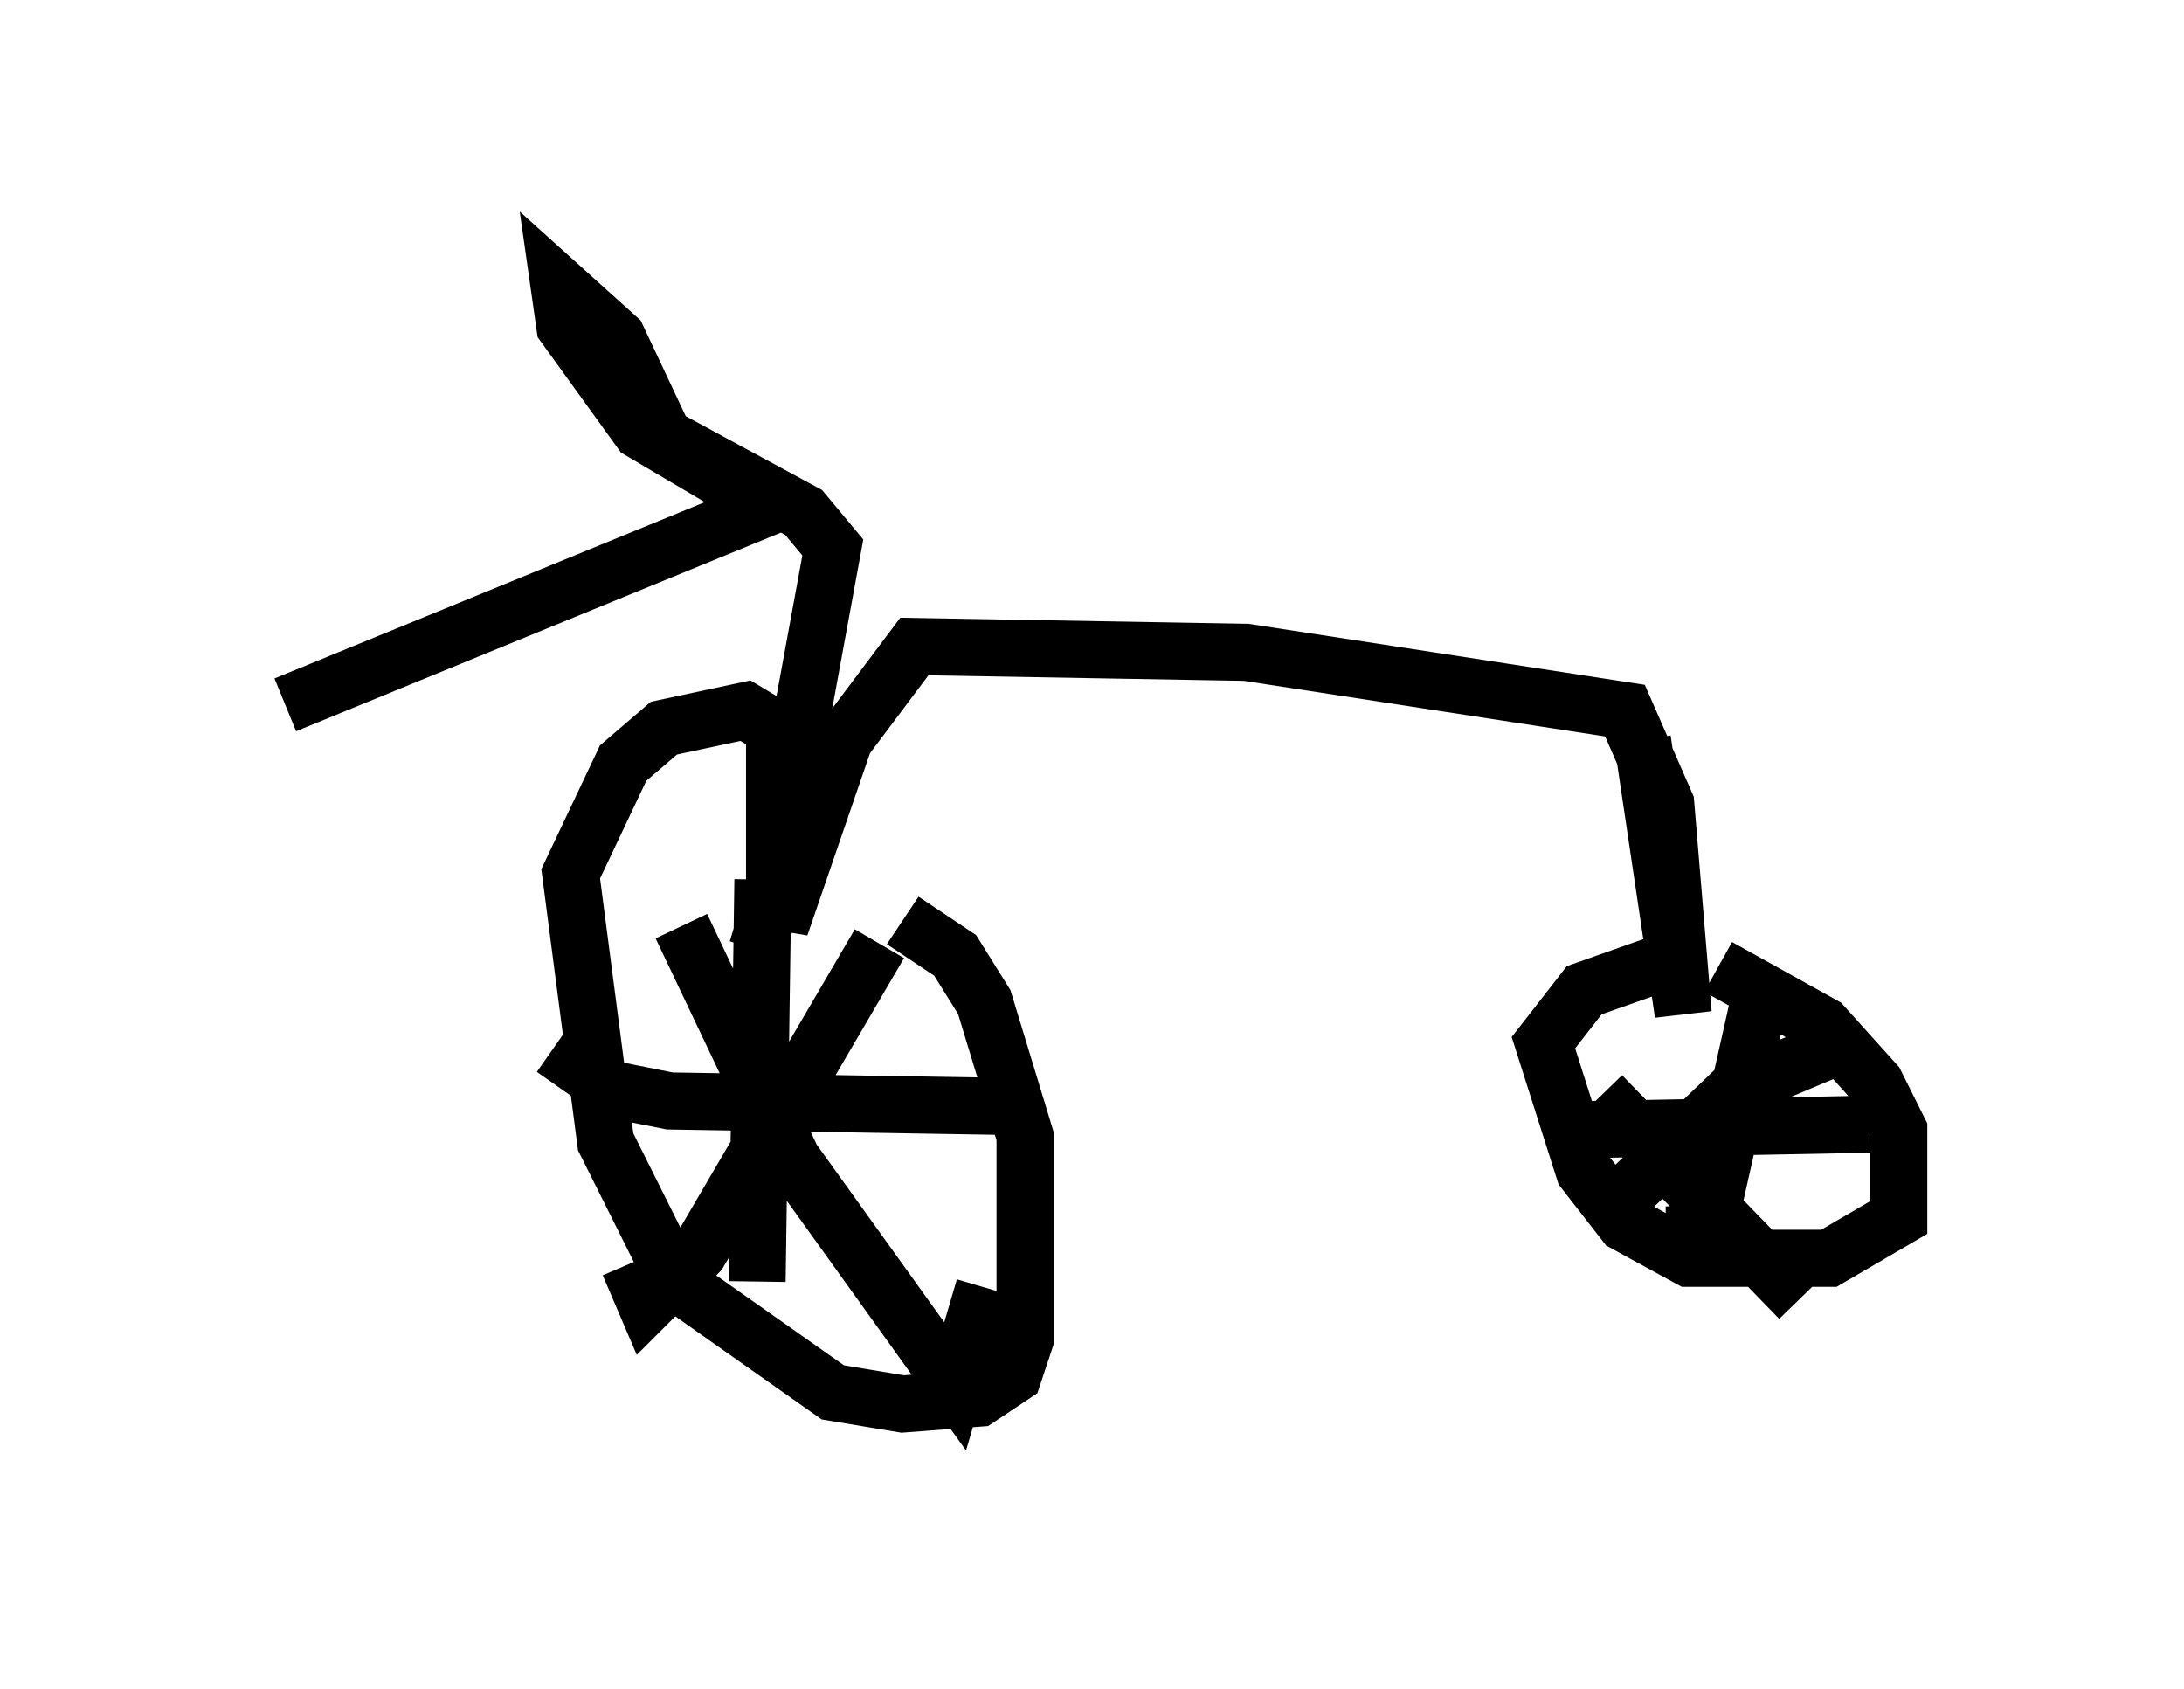 <?xml version="1.0" encoding="utf-8" ?>
<svg baseProfile="full" height="29.6" version="1.1" width="38.277" xmlns="http://www.w3.org/2000/svg" xmlns:ev="http://www.w3.org/2001/xml-events" xmlns:xlink="http://www.w3.org/1999/xlink"><defs /><rect fill="white" height="29.6" width="38.277" x="0" y="0" /><path d="M13.677, 15.413 m2.144, 0.715 l0.919, 0.613 0.51, 0.817 l0.715, 2.348 0.0, 3.573 l-0.204, 0.613 -0.613, 0.408 l-1.327, 0.102 -1.225, -0.204 l-2.756, -1.94 -1.225, -2.45 l-0.613, -4.696 0.919, -1.94 l0.715, -0.613 1.429, -0.306 l0.51, 0.306 0.0, 2.858 l-0.306, 1.021 m2.144, -0.102 l-3.165, 5.41 -0.919, 0.919 l-0.306, -0.715 m0.919, -5.921 l1.94, 4.083 2.858, 3.981 l0.51, -1.735 m-3.879, -7.146 l-0.102, 7.044 m-3.573, -4.083 l1.021, 0.715 1.021, 0.204 l6.329, 0.102 m12.046, -2.45 l1.838, 1.021 0.919, 1.021 l0.408, 0.817 0.0, 1.531 l-1.225, 0.715 -2.45, 0.0 l-1.123, -0.613 -0.715, -0.919 l-0.715, -2.246 0.715, -0.919 l1.735, -0.613 m1.327, 0.817 l-0.919, 4.083 -0.715, 0.0 m-1.735, -1.838 l5.308, -0.102 m-0.408, -1.429 l-1.94, 0.817 -2.348, 2.246 m0.0, -2.144 l3.471, 3.573 m-2.756, -9.8 l0.715, 4.798 -0.306, -3.675 l-0.715, -1.633 -6.635, -1.021 l-5.819, -0.102 -1.225, 1.633 l-1.123, 3.267 0.0, -1.633 l0.919, -5.002 -0.51, -0.613 l-2.45, -1.327 -0.817, -1.735 l-1.021, -0.919 0.102, 0.715 l1.327, 1.838 2.246, 1.327 l-8.473, 3.471 " fill="none" stroke="black" stroke-width="1" /></svg>